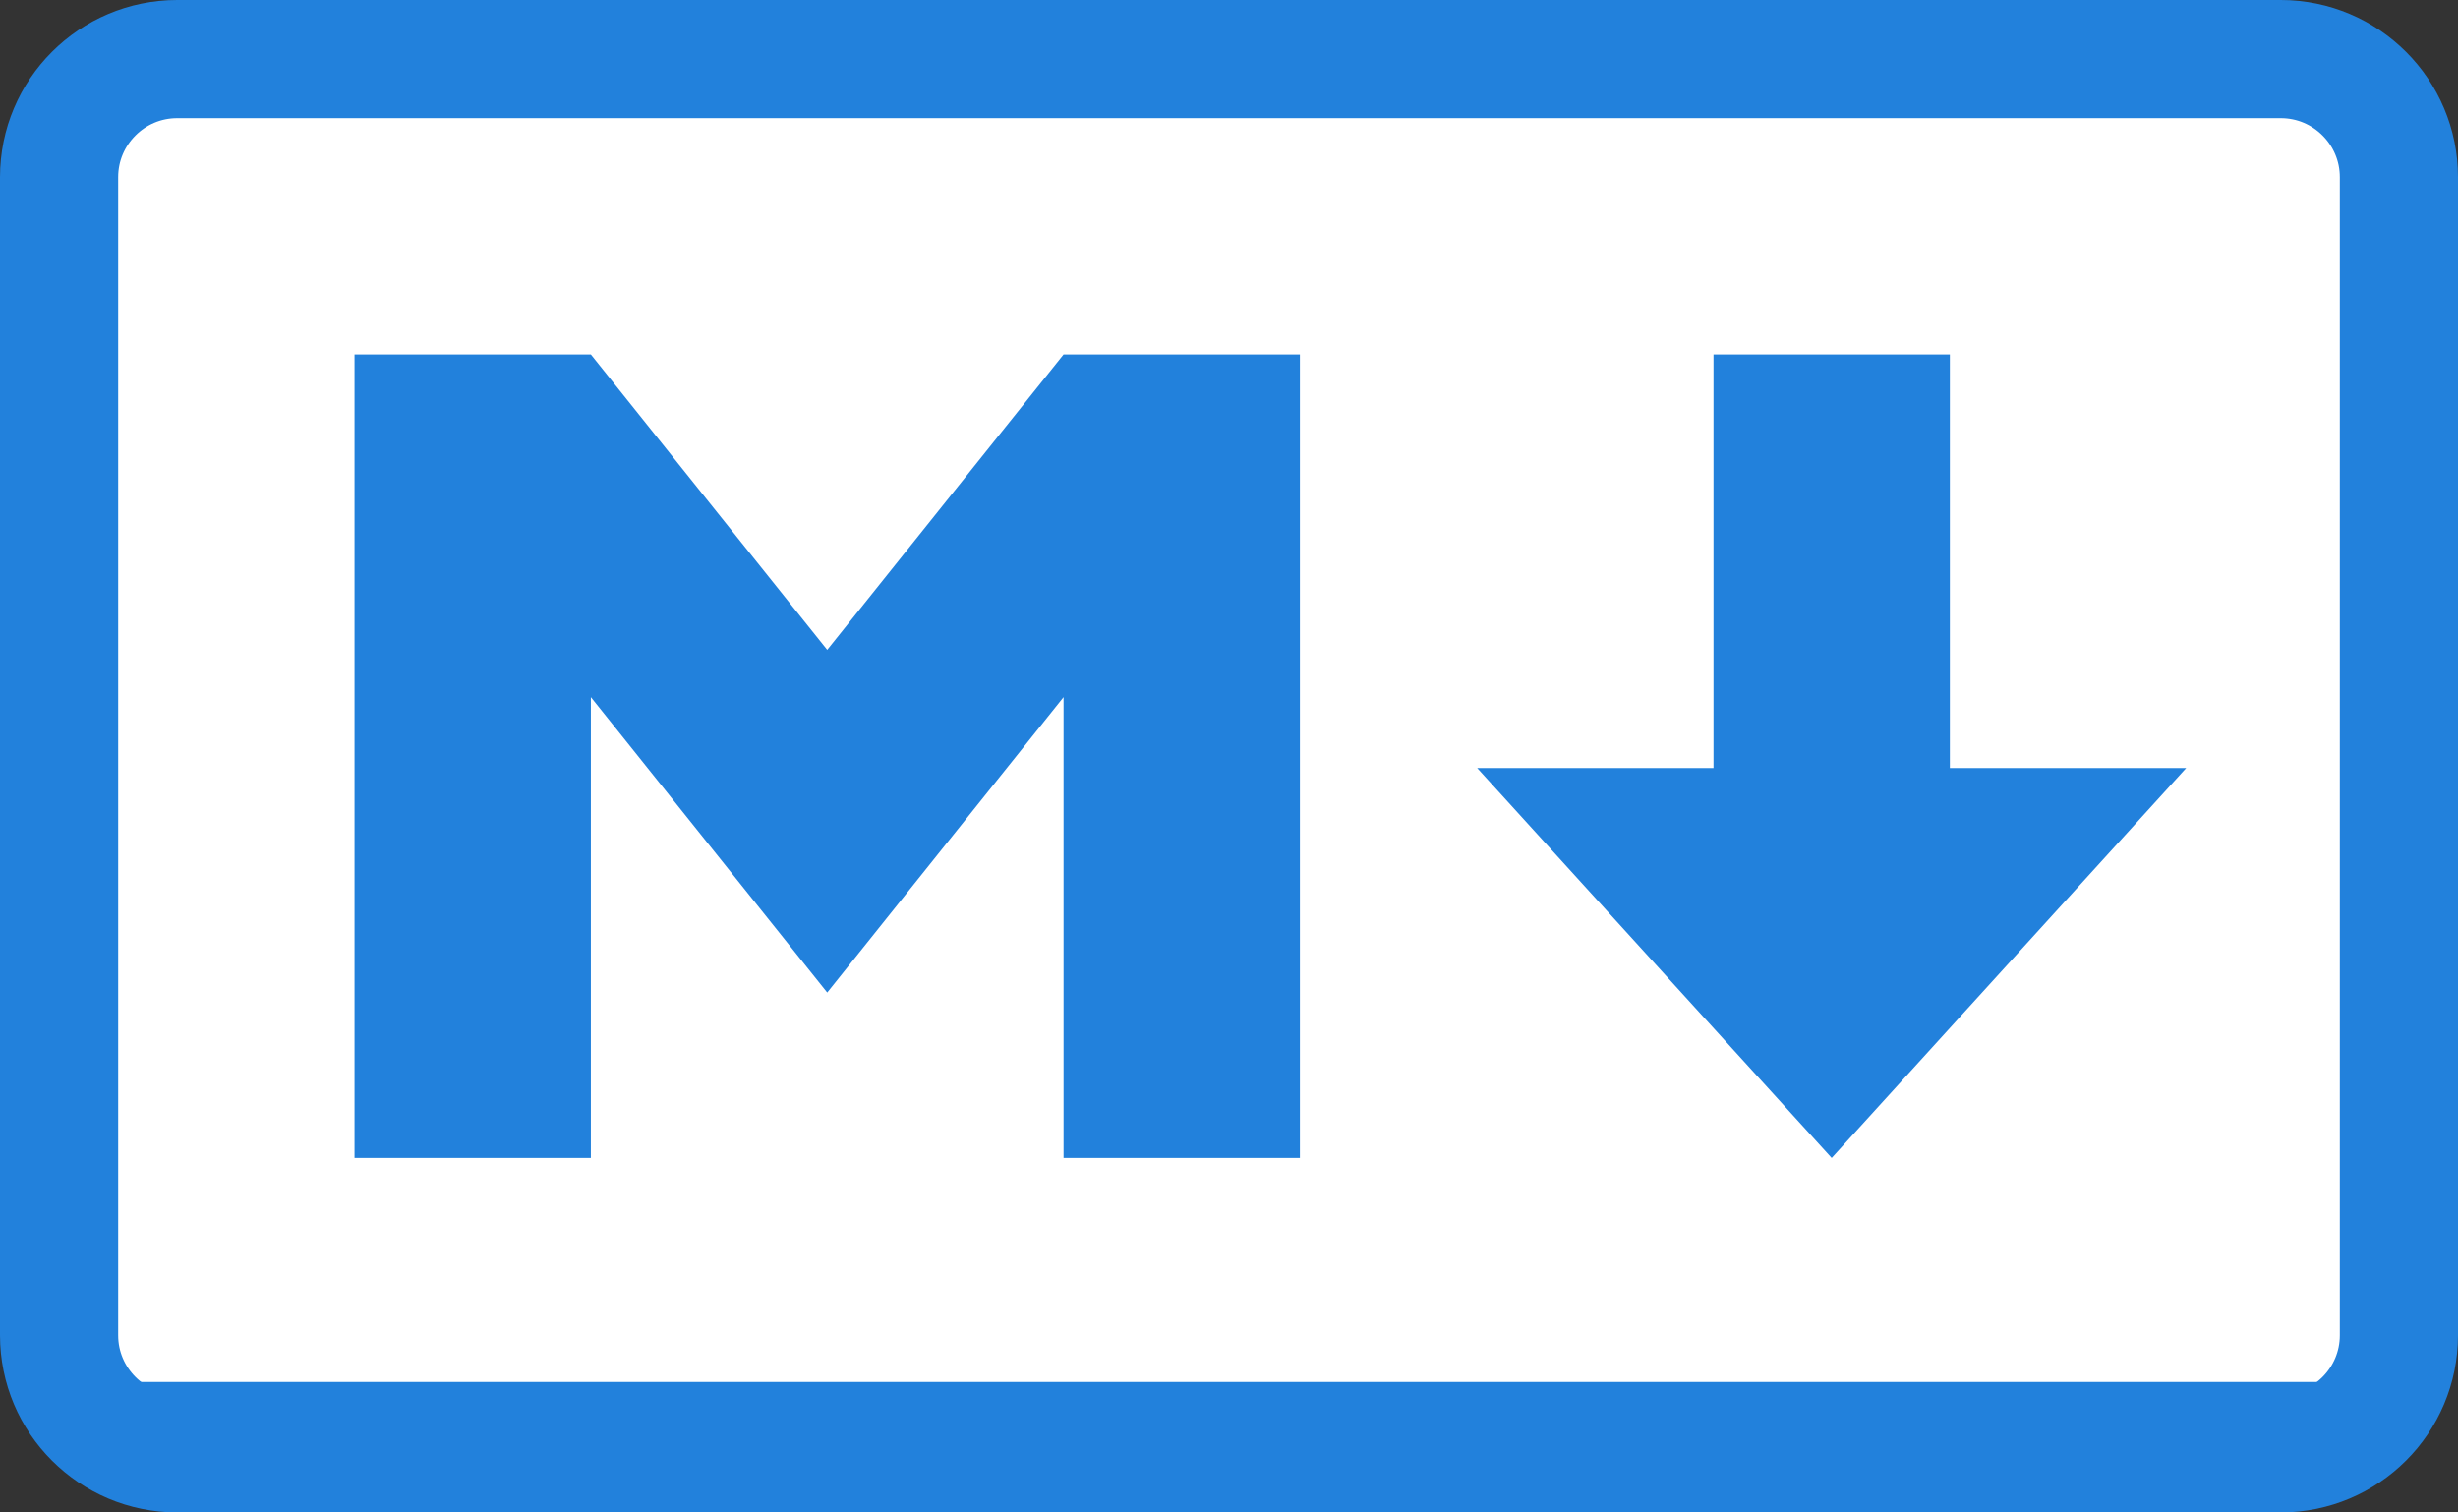 <?xml version="1.0" encoding="UTF-8" standalone="no"?>
<!-- Generator: Adobe Illustrator 15.0.2, SVG Export Plug-In . SVG Version: 6.00 Build 0)  -->

<svg
   version="1.1"
   id="Layer_1"
   x="0px"
   y="0px"
   width="208px"
   height="128px"
   viewBox="0 0 208 128"
   enable-background="new 0 0 208 128"
   xml:space="preserve"
   sodipodi:docname="md.svg"
   inkscape:version="1.1.1 (3bf5ae0d25, 2021-09-20)"
   xmlns:inkscape="http://www.inkscape.org/namespaces/inkscape"
   xmlns:sodipodi="http://sodipodi.sourceforge.net/DTD/sodipodi-0.dtd"
   xmlns="http://www.w3.org/2000/svg"
   xmlns:svg="http://www.w3.org/2000/svg"><rect x="0" y="0" width="208" height="128" fill="#333333" stroke="none"/><defs
   id="defs9" /><sodipodi:namedview
   id="namedview7"
   pagecolor="#505050"
   bordercolor="#ffffff"
   borderopacity="1"
   inkscape:pageshadow="0"
   inkscape:pageopacity="0"
   inkscape:pagecheckerboard="1"
   showgrid="false"
   inkscape:zoom="5.3942308"
   inkscape:cx="104"
   inkscape:cy="64.049911"
   inkscape:window-width="1920"
   inkscape:window-height="1027"
   inkscape:window-x="-8"
   inkscape:window-y="-8"
   inkscape:window-maximized="1"
   inkscape:current-layer="Layer_1" />
<rect
   style="fill:#ffffff;stroke:#2281dc;stroke-width:1.89"
   id="rect844"
   width="193.54"
   height="110.674"
   x="7.601"
   y="7.23" /><path
   fill="none"
   stroke="#FFFFFF"
   stroke-width="10"
   d="M15,5h178c5.523,0,10,4.477,10,10v98c0,5.523-4.477,10-10,10H15  c-5.523,0-10-4.477-10-10V15C5,9.477,9.477,5,15,5z"
   id="path2"
   style="stroke:#2281dc;stroke-opacity:1" />
<path
   fill="#FFFFFF"
   d="M30,98V30h20l20,25l20-25h20v68H90V59L70,84L50,59v39H30z M155,98l-30-33h20V30h20v35h20L155,98z"
   id="path4"
   style="fill:#2281dc;fill-opacity:1" />
</svg>
